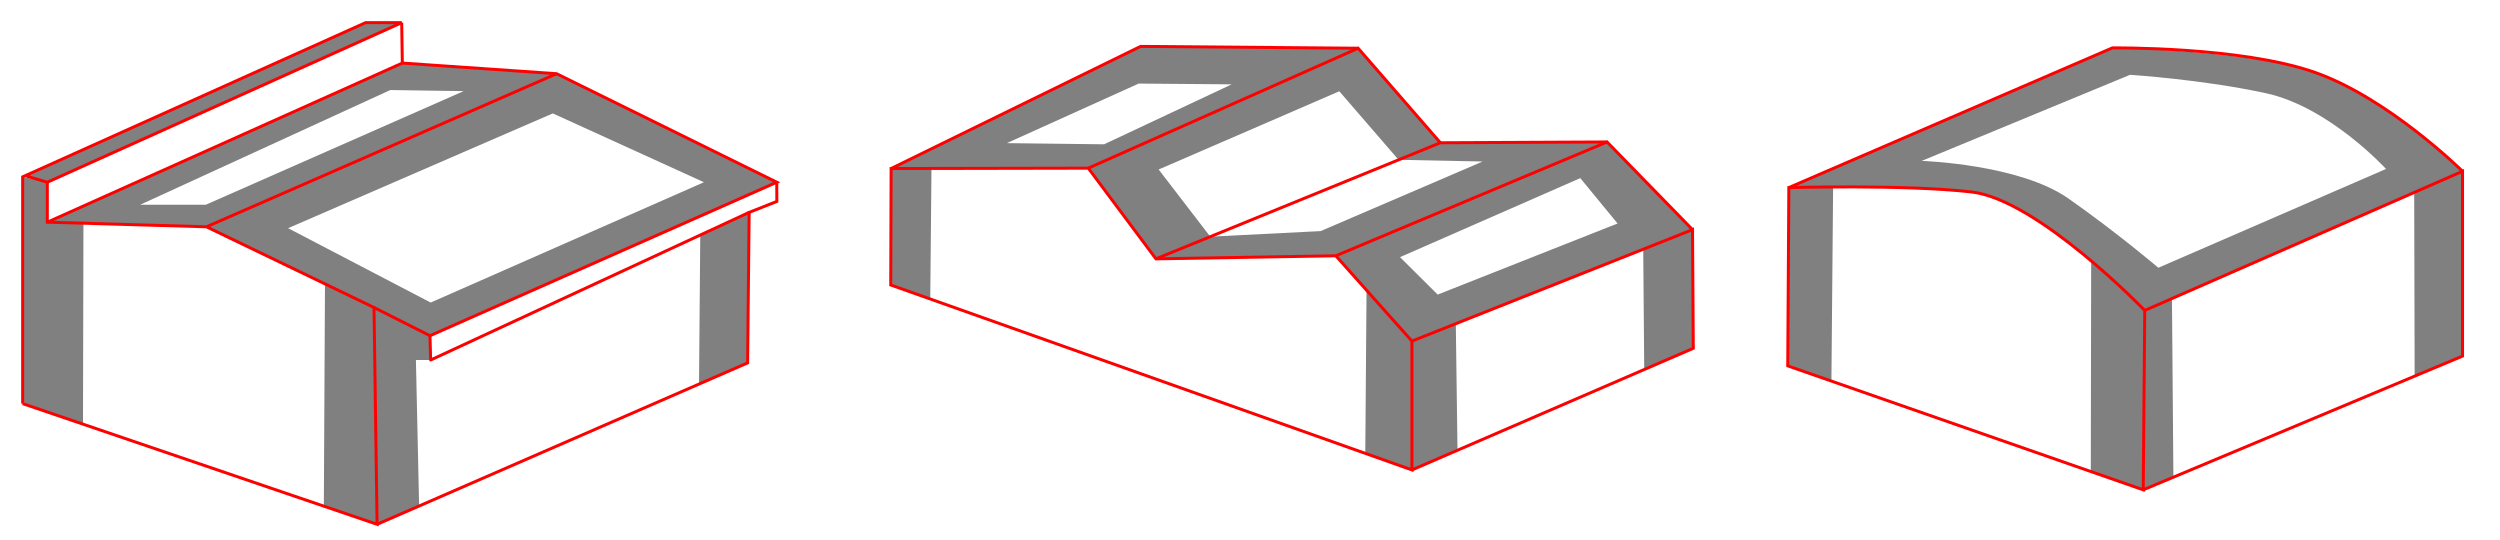 <?xml version="1.0" encoding="UTF-8" standalone="no"?>
<!-- Created with Inkscape (http://www.inkscape.org/) -->

<svg
   width="125mm"
   height="27mm"
   viewBox="0 0 125 27"
   version="1.1"
   id="svg15895"
   inkscape:version="1.2.1 (9c6d41e410, 2022-07-14)"
   sodipodi:docname="sheme2.svg"
   xml:space="preserve"
   xmlns:inkscape="http://www.inkscape.org/namespaces/inkscape"
   xmlns:sodipodi="http://sodipodi.sourceforge.net/DTD/sodipodi-0.dtd"
   xmlns="http://www.w3.org/2000/svg"
   xmlns:svg="http://www.w3.org/2000/svg"><sodipodi:namedview
     id="namedview15897"
     pagecolor="#ffffff"
     bordercolor="#666666"
     borderopacity="1.0"
     inkscape:showpageshadow="2"
     inkscape:pageopacity="0.0"
     inkscape:pagecheckerboard="0"
     inkscape:deskcolor="#d1d1d1"
     inkscape:document-units="mm"
     showgrid="false"
     inkscape:zoom="1.7209638"
     inkscape:cx="229.52255"
     inkscape:cy="176.35467"
     inkscape:window-width="1600"
     inkscape:window-height="838"
     inkscape:window-x="-8"
     inkscape:window-y="-8"
     inkscape:window-maximized="1"
     inkscape:current-layer="layer1" /><defs
     id="defs15892" /><g
     inkscape:label="Слой 1"
     inkscape:groupmode="layer"
     id="layer1"
     transform="translate(-0.153,-20.233)"><g
       id="g7600"
       transform="translate(-99.421,-45.19)"><path
         style="fill:#808080;stroke:none;stroke-width:0.265px;stroke-linecap:butt;stroke-linejoin:miter;stroke-opacity:1"
         d="m 167.838,88.091 2.333,0.828 v -6.441 l -2.27,-2.545 z"
         id="path3768" /><path
         style="font-variation-settings:normal;fill:#808080;fill-opacity:1;stroke:none;stroke-width:0.265px;stroke-linecap:butt;stroke-linejoin:miter;stroke-miterlimit:4;stroke-dasharray:none;stroke-dashoffset:0;stroke-opacity:1;stop-color:#000000"
         d="m 170.171,88.919 2.278,-0.985 -0.085,-6.328 -2.194,0.871 z"
         id="path3770" /><path
         style="font-variation-settings:normal;fill:#808080;fill-opacity:1;stroke:none;stroke-width:0.265px;stroke-linecap:butt;stroke-linejoin:miter;stroke-miterlimit:4;stroke-dasharray:none;stroke-dashoffset:0;stroke-opacity:1;stop-color:#000000"
         d="m 181.785,83.899 2.453,-1.061 -0.038,-5.933 -2.464,0.979 z"
         id="path3791" /><path
         id="path3803"
         style="font-variation-settings:normal;fill:#808080;fill-opacity:1;stroke:none;stroke-width:0.265px;stroke-linecap:butt;stroke-linejoin:miter;stroke-miterlimit:4;stroke-dasharray:none;stroke-dashoffset:0;stroke-opacity:1;stop-color:#000000"
         d="m 179.927,72.521 -13.562,5.69 3.805,4.266 14.029,-5.573 z m -1.339,1.808 1.864,2.268 -8.994,3.555 -1.883,-1.872 z" /><path
         style="font-variation-settings:normal;fill:#808080;fill-opacity:1;stroke:none;stroke-width:0.265px;stroke-linecap:butt;stroke-linejoin:miter;stroke-miterlimit:4;stroke-dasharray:none;stroke-dashoffset:0;stroke-opacity:1;stop-color:#000000"
         d="m 144.111,79.672 0.019,-5.823 2.018,-0.004 -0.061,6.528 z"
         id="path3847" /><path
         id="path3859"
         style="font-variation-settings:normal;fill:#808080;fill-opacity:1;stroke:none;stroke-width:0.265px;stroke-linecap:butt;stroke-linejoin:miter;stroke-miterlimit:4;stroke-dasharray:none;stroke-dashoffset:0;stroke-opacity:1;stop-color:#000000"
         d="m 156.603,67.743 -12.472,6.107 9.859,-0.02 13.491,-5.995 z m -0.096,1.859 4.651,0.038 -6.38,2.998 -4.862,-0.058 z" /><path
         style="font-variation-settings:normal;fill:#808080;fill-opacity:1;stroke:none;stroke-width:0.265px;stroke-linecap:butt;stroke-linejoin:miter;stroke-miterlimit:4;stroke-dasharray:none;stroke-dashoffset:0;stroke-opacity:1;stop-color:#000000"
         d="m 157.372,78.365 2.716,-1.108 -2.581,-3.359 9.032,-3.912 2.963,3.428 2.091,-0.853 -4.113,-4.727 -13.491,5.995 z"
         id="path3903" /><path
         style="font-variation-settings:normal;fill:#808080;fill-opacity:1;stroke:none;stroke-width:0.265px;stroke-linecap:butt;stroke-linejoin:miter;stroke-miterlimit:4;stroke-dasharray:none;stroke-dashoffset:0;stroke-opacity:1;stop-color:#000000"
         d="m 157.372,78.365 8.994,-0.154 13.562,-5.69 -8.335,0.04 -2.091,0.853 4.202,0.085 -8.099,3.479 -5.517,0.278 z"
         id="path3915" /><path
         style="fill:none;stroke:#ff0000;stroke-width:0.15;stroke-linecap:butt;stroke-linejoin:miter;stroke-dasharray:none;stroke-opacity:1"
         d="m 144.111,79.672 26.059,9.247 v -6.441 l -3.805,-4.266 -8.994,0.154 -3.382,-4.535 -9.859,0.019 z"
         id="path1733"
         sodipodi:nodetypes="cccccccc" /><path
         style="font-variation-settings:normal;fill:none;fill-opacity:1;stroke:#ff0000;stroke-width:0.15;stroke-linecap:butt;stroke-linejoin:miter;stroke-miterlimit:4;stroke-dasharray:none;stroke-dashoffset:0;stroke-opacity:1;stop-color:#000000"
         d="m 170.171,88.919 14.067,-6.081 -0.038,-5.933 -14.029,5.573"
         id="path3603"
         sodipodi:nodetypes="cccc" /><path
         style="font-variation-settings:normal;fill:none;fill-opacity:1;stroke:#ff0000;stroke-width:0.15;stroke-linecap:butt;stroke-linejoin:miter;stroke-miterlimit:4;stroke-dasharray:none;stroke-dashoffset:0;stroke-opacity:1;stop-color:#000000"
         d="m 184.199,76.905 -4.272,-4.383 -13.562,5.69"
         id="path3720" /><path
         style="font-variation-settings:normal;fill:none;fill-opacity:1;stroke:#ff0000;stroke-width:0.15;stroke-linecap:butt;stroke-linejoin:miter;stroke-miterlimit:4;stroke-dasharray:none;stroke-dashoffset:0;stroke-opacity:1;stop-color:#000000"
         d="m 179.927,72.521 -8.335,0.04 -14.221,5.804"
         id="path3732" /><path
         style="font-variation-settings:normal;fill:none;fill-opacity:1;stroke:#ff0000;stroke-width:0.15;stroke-linecap:butt;stroke-linejoin:miter;stroke-miterlimit:4;stroke-dasharray:none;stroke-dashoffset:0;stroke-opacity:1;stop-color:#000000"
         d="m 171.593,72.562 -4.113,-4.728 -13.491,5.996"
         id="path3744" /><path
         style="font-variation-settings:normal;fill:none;fill-opacity:1;stroke:#ff0000;stroke-width:0.15;stroke-linecap:butt;stroke-linejoin:miter;stroke-miterlimit:4;stroke-dasharray:none;stroke-dashoffset:0;stroke-opacity:1;stop-color:#000000"
         d="m 167.48,67.834 -10.877,-0.091 -12.472,6.106"
         id="path3756" /></g><g
       id="g7724"
       transform="translate(-133.312,-16.589)"><path
         style="font-variation-settings:normal;opacity:1;fill:#808080;fill-opacity:1;stroke:none;stroke-width:0.265px;stroke-linecap:butt;stroke-linejoin:miter;stroke-miterlimit:4;stroke-dasharray:none;stroke-dashoffset:0;stroke-opacity:1;stop-color:#000000;stop-opacity:1"
         d="m 238.005,60.398 2.622,0.914 0.075,-8.969 -2.679,-2.479 z"
         id="path7626" /><path
         style="font-variation-settings:normal;opacity:1;fill:#808080;fill-opacity:1;stroke:none;stroke-width:0.265px;stroke-linecap:butt;stroke-linejoin:miter;stroke-miterlimit:4;stroke-dasharray:none;stroke-dashoffset:0;stroke-opacity:1;stop-color:#000000;stop-opacity:1"
         d="m 240.627,61.312 0.075,-8.969 1.361,-0.596 0.072,8.933 z"
         id="path7602" /><path
         style="font-variation-settings:normal;opacity:1;fill:#808080;fill-opacity:1;stroke:none;stroke-width:0.265px;stroke-linecap:butt;stroke-linejoin:miter;stroke-miterlimit:4;stroke-dasharray:none;stroke-dashoffset:0;stroke-opacity:1;stop-color:#000000;stop-opacity:1"
         d="m 254.197,55.63 2.395,-1.003 v -9.24 l -2.417,1.058 z"
         id="path7614" /><path
         style="font-variation-settings:normal;opacity:1;fill:#808080;fill-opacity:1;stroke:none;stroke-width:0.265px;stroke-linecap:butt;stroke-linejoin:miter;stroke-miterlimit:4;stroke-dasharray:none;stroke-dashoffset:0;stroke-opacity:1;stop-color:#000000;stop-opacity:1"
         d="m 222.853,55.116 2.183,0.761 0.085,-9.708 -2.213,0.033 z"
         id="path7638" /><path
         id="path7662"
         style="font-variation-settings:normal;opacity:1;fill:#808080;fill-opacity:1;stroke:none;stroke-width:0.265px;stroke-linecap:butt;stroke-linejoin:miter;stroke-miterlimit:4;stroke-dasharray:none;stroke-dashoffset:0;stroke-opacity:1;stop-color:#000000;stop-opacity:1"
         d="m 239.083,39.218 -16.175,6.983 c 0,0 8.386,-0.104 10.063,0.436 3.416,1.099 7.731,5.707 7.731,5.707 l 15.89,-6.958 c 0,0 -3.914,-3.744 -7.363,-4.938 -3.227,-1.117 -10.147,-1.23 -10.147,-1.23 z m 0.884,1.345 c 0,0 3.632,0.231 6.803,0.922 3.171,0.692 5.996,3.785 5.996,3.785 l -11.384,4.94 c 0,0 -2.028,-1.73 -4.49,-3.459 -2.462,-1.73 -7.341,-1.884 -7.341,-1.884 z"
         sodipodi:nodetypes="ccsccsccsccscc" /><path
         style="font-variation-settings:normal;fill:none;fill-opacity:1;stroke:#ff0000;stroke-width:0.15;stroke-linecap:butt;stroke-linejoin:miter;stroke-miterlimit:4;stroke-dasharray:none;stroke-dashoffset:0;stroke-opacity:1;stop-color:#000000"
         d="m 222.853,55.116 17.774,6.197 0.075,-8.969 c 0,0 -5.348,-5.544 -8.663,-5.925 -3.316,-0.38 -9.132,-0.217 -9.132,-0.217 z"
         id="path7481"
         sodipodi:nodetypes="cccscc" /><path
         style="font-variation-settings:normal;fill:none;fill-opacity:1;stroke:#ff0000;stroke-width:0.15;stroke-linecap:butt;stroke-linejoin:miter;stroke-miterlimit:4;stroke-dasharray:none;stroke-dashoffset:0;stroke-opacity:1;stop-color:#000000"
         d="m 240.627,61.312 15.965,-6.686 v -9.24 l -15.89,6.958"
         id="path7493"
         sodipodi:nodetypes="cccc" /><path
         style="font-variation-settings:normal;opacity:1;fill:none;fill-opacity:1;stroke:#ff0000;stroke-width:0.15;stroke-linecap:butt;stroke-linejoin:miter;stroke-miterlimit:4;stroke-dasharray:none;stroke-dashoffset:0;stroke-opacity:1;stop-color:#000000;stop-opacity:1"
         d="m 222.907,46.201 16.175,-6.983 c 0,0 6.457,-0.077 10.147,1.23 3.69,1.307 7.363,4.938 7.363,4.938"
         id="path7505" /></g><g
       id="g9339"
       transform="translate(-103.987,-44.142)"><path
         style="font-variation-settings:normal;opacity:1;fill:#808080;fill-opacity:1;stroke:none;stroke-width:0.265px;stroke-linecap:butt;stroke-linejoin:miter;stroke-miterlimit:4;stroke-dasharray:none;stroke-dashoffset:0;stroke-opacity:1;stop-color:#000000;stop-opacity:1"
         d="m 105.468,73.179 16.95,-7.671 h 1.806 l -17.719,7.979 z"
         id="path7828" /><path
         style="font-variation-settings:normal;opacity:1;fill:#808080;fill-opacity:1;stroke:none;stroke-width:0.265px;stroke-linecap:butt;stroke-linejoin:miter;stroke-miterlimit:4;stroke-dasharray:none;stroke-dashoffset:0;stroke-opacity:1;stop-color:#000000;stop-opacity:1"
         d="m 105.273,73.217 v 11.338 l 3.017,1.027 0.022,-10.03 -1.806,-0.068 v -1.999 z"
         id="path7840" /><path
         style="font-variation-settings:normal;opacity:1;fill:#808080;fill-opacity:1;stroke:none;stroke-width:0.265px;stroke-linecap:butt;stroke-linejoin:miter;stroke-miterlimit:4;stroke-dasharray:none;stroke-dashoffset:0;stroke-opacity:1;stop-color:#000000;stop-opacity:1"
         d="m 120.332,89.684 2.662,0.906 -0.154,-10.839 -2.451,-1.181 z"
         id="path7852" /><path
         style="font-variation-settings:normal;opacity:1;fill:#808080;fill-opacity:1;stroke:none;stroke-width:0.265px;stroke-linecap:butt;stroke-linejoin:miter;stroke-miterlimit:4;stroke-dasharray:none;stroke-dashoffset:0;stroke-opacity:1;stop-color:#000000;stop-opacity:1"
         d="m 122.995,90.59 2.101,-0.916 -0.16,-7.3 0.737,7.94e-4 -0.035,-1.214 -2.797,-1.41 z"
         id="path9213" /><path
         style="font-variation-settings:normal;opacity:1;fill:#808080;fill-opacity:1;stroke:none;stroke-width:0.265px;stroke-linecap:butt;stroke-linejoin:miter;stroke-miterlimit:4;stroke-dasharray:none;stroke-dashoffset:0;stroke-opacity:1;stop-color:#000000;stop-opacity:1"
         d="m 139.091,83.577 2.429,-1.058 0.077,-7.525 -2.444,1.133 z"
         id="path9225" /><path
         id="path9237"
         style="font-variation-settings:normal;opacity:1;fill:#808080;fill-opacity:1;stroke:none;stroke-width:0.265px;stroke-linecap:butt;stroke-linejoin:miter;stroke-miterlimit:4;stroke-dasharray:none;stroke-dashoffset:0;stroke-opacity:1;stop-color:#000000;stop-opacity:1"
         d="m 131.97,68.061 -17.508,7.654 11.176,5.446 17.34,-7.675 z m -0.19,1.984 7.556,3.441 -13.663,6.017 -7.129,-3.719 z" /><path
         id="path9281"
         style="font-variation-settings:normal;opacity:1;fill:#808080;fill-opacity:1;stroke:none;stroke-width:0.265px;stroke-linecap:butt;stroke-linejoin:miter;stroke-miterlimit:4;stroke-dasharray:none;stroke-dashoffset:0;stroke-opacity:1;stop-color:#000000;stop-opacity:1"
         d="m 124.255,67.529 -17.749,7.956 7.956,0.23 17.508,-7.654 z m -0.602,1.348 3.669,0.054 -12.891,5.68 h -3.28 z" /><path
         style="font-variation-settings:normal;opacity:1;fill:none;fill-opacity:1;stroke:#ff0000;stroke-width:0.15;stroke-linecap:butt;stroke-linejoin:miter;stroke-miterlimit:4;stroke-dasharray:none;stroke-dashoffset:0;stroke-opacity:1;stop-color:#000000;stop-opacity:1"
         d="m 105.273,84.556 c 0,-0.154 0,-11.338 0,-11.338 l 17.145,-7.71 h 1.806 l -17.719,7.979 -1.038,-0.307"
         id="path7735" /><path
         style="font-variation-settings:normal;opacity:1;fill:none;fill-opacity:1;stroke:#ff0000;stroke-width:0.15;stroke-linecap:butt;stroke-linejoin:miter;stroke-miterlimit:4;stroke-dasharray:none;stroke-dashoffset:0;stroke-opacity:1;stop-color:#000000;stop-opacity:1"
         d="m 105.273,84.556 17.721,6.034 -0.154,-10.839 -8.379,-4.036 -7.956,-0.231 v -1.999"
         id="path7747" /><path
         style="font-variation-settings:normal;opacity:1;fill:none;fill-opacity:1;stroke:#ff0000;stroke-width:0.15;stroke-linecap:butt;stroke-linejoin:miter;stroke-miterlimit:4;stroke-dasharray:none;stroke-dashoffset:0;stroke-opacity:1;stop-color:#000000;stop-opacity:1"
         d="m 124.225,65.507 0.031,2.021 7.715,0.533 11.007,5.425 -17.34,7.675 -2.797,-1.41"
         id="path7759" /><path
         style="font-variation-settings:normal;opacity:1;fill:none;fill-opacity:1;stroke:#ff0000;stroke-width:0.15;stroke-linecap:butt;stroke-linejoin:miter;stroke-miterlimit:4;stroke-dasharray:none;stroke-dashoffset:0;stroke-opacity:1;stop-color:#000000;stop-opacity:1"
         d="m 106.506,75.485 17.749,-7.956"
         id="path7771" /><path
         style="font-variation-settings:normal;opacity:1;fill:none;fill-opacity:1;stroke:#ff0000;stroke-width:0.15;stroke-linecap:butt;stroke-linejoin:miter;stroke-miterlimit:4;stroke-dasharray:none;stroke-dashoffset:0;stroke-opacity:1;stop-color:#000000;stop-opacity:1"
         d="m 114.462,75.716 17.508,-7.654"
         id="path7783" /><path
         style="font-variation-settings:normal;opacity:1;fill:none;fill-opacity:1;stroke:#ff0000;stroke-width:0.15;stroke-linecap:butt;stroke-linejoin:miter;stroke-miterlimit:4;stroke-dasharray:none;stroke-dashoffset:0;stroke-opacity:1;stop-color:#000000;stop-opacity:1"
         d="m 122.995,90.59 18.526,-8.071 0.077,-7.525 1.384,-0.547 -0.004,-0.961"
         id="path7795" /><path
         style="font-variation-settings:normal;opacity:1;fill:none;fill-opacity:1;stroke:#ff0000;stroke-width:0.15;stroke-linecap:round;stroke-linejoin:round;stroke-miterlimit:4;stroke-dasharray:none;stroke-dashoffset:0;stroke-opacity:1;stop-color:#000000;stop-opacity:1"
         d="m 141.597,74.994 -15.924,7.381 -0.035,-1.214"
         id="path7807"
         sodipodi:nodetypes="ccc" /></g></g></svg>
